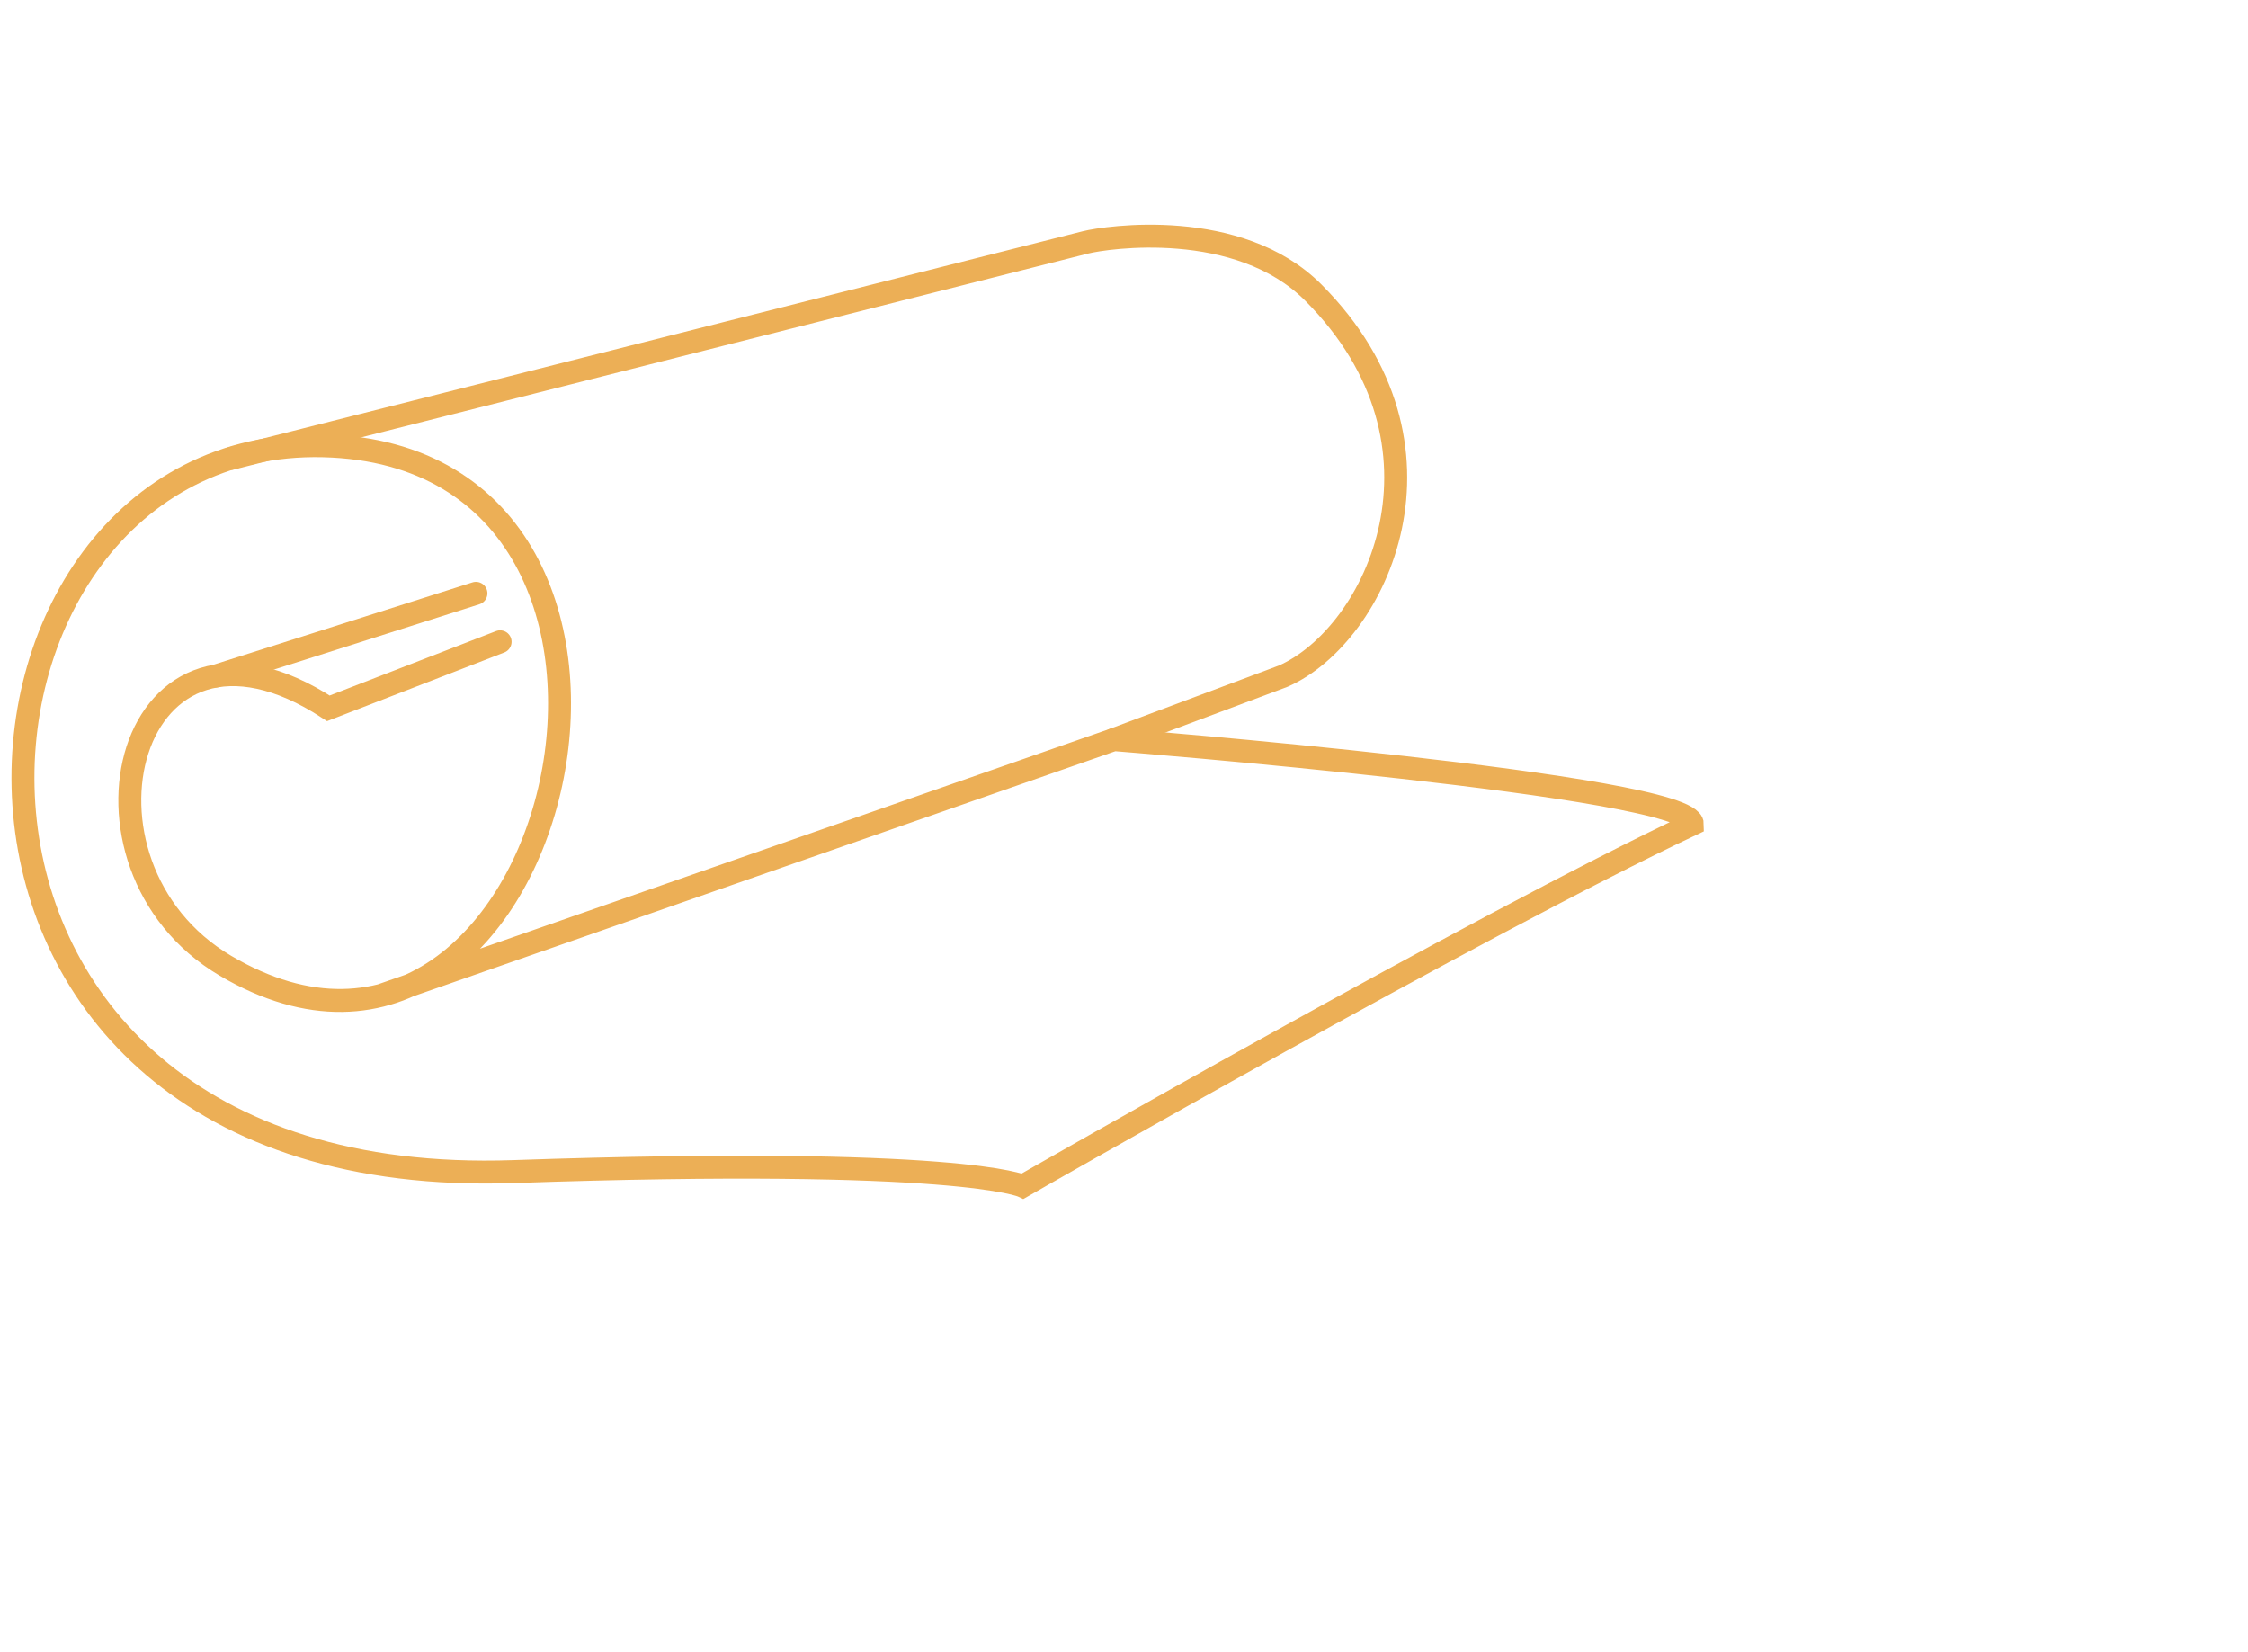 <?xml version="1.0" encoding="utf-8"?>
<!-- Generator: Adobe Illustrator 16.0.0, SVG Export Plug-In . SVG Version: 6.00 Build 0)  -->
<!DOCTYPE svg PUBLIC "-//W3C//DTD SVG 1.1//EN" "http://www.w3.org/Graphics/SVG/1.1/DTD/svg11.dtd">
<svg version="1.1" id="Layer_1" xmlns="http://www.w3.org/2000/svg" xmlns:xlink="http://www.w3.org/1999/xlink" x="0px" y="0px"
	 width="98px" height="72px" viewBox="0 0 98 72" enable-background="new 0 0 98 72" xml:space="preserve">
<g>
	<path fill="none" stroke="#ECAF56" stroke-linecap="round" stroke-miterlimit="10" d="M21.802,27.976l-7.486,2.9
		c-8.751-5.719-11.949,6.817-4.489,11.22C24.41,50.7,31.664,19.859,14.091,19.431C-3.412,19.006-5.895,52.053,22.394,51.07
		c19.447-0.672,22.192,0.634,22.192,0.634s19.839-11.371,29.191-15.782c0-1.678-25.22-3.683-25.22-3.683l-31.95,11.152"/>
	
		<line fill="none" stroke="#ECAF56" stroke-linecap="round" stroke-miterlimit="10" x1="9.398" y1="29.471" x2="20.748" y2="25.863"/>
	<path fill="none" stroke="#ECAF56" stroke-linecap="round" stroke-miterlimit="10" d="M48.557,32.238l7.391-2.767
		c4.079-1.804,7.959-10.045,1.307-16.715c-3.266-3.278-9.03-2.417-9.927-2.192c-1.956,0.492-37.261,9.421-37.261,9.421"/>
</g>
</svg>
